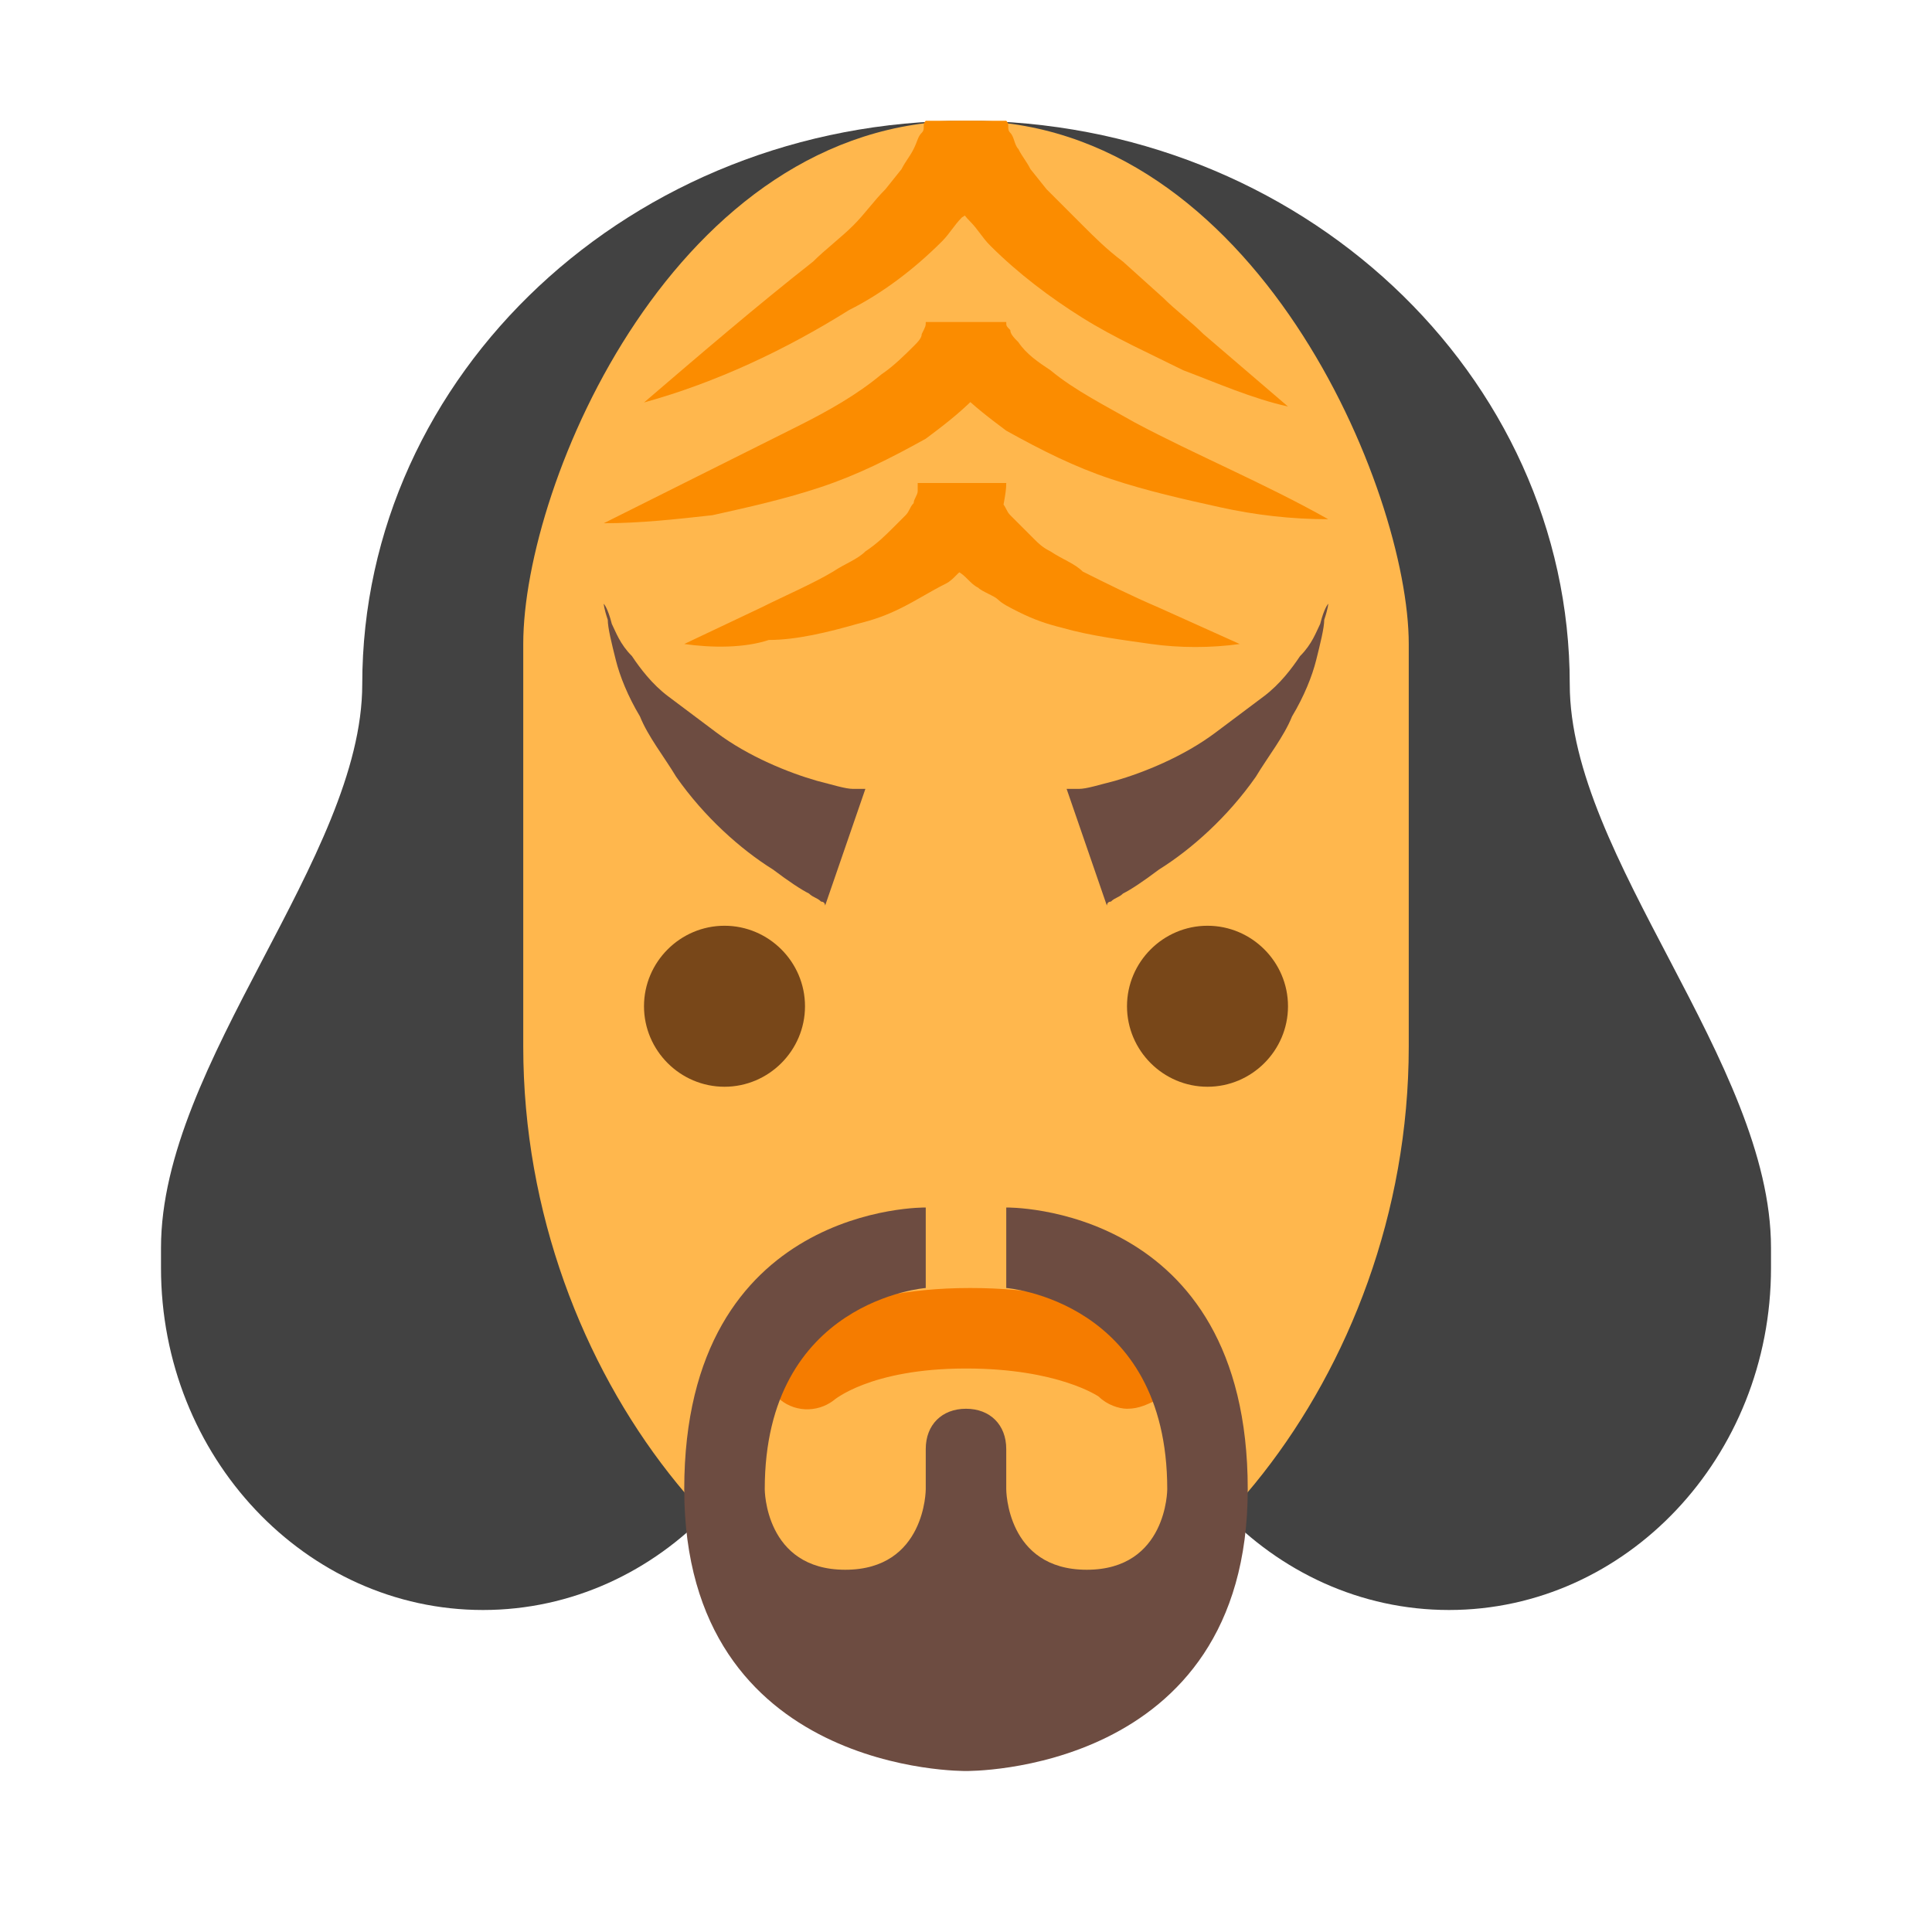 <svg xmlns="http://www.w3.org/2000/svg" width="50" height="50" viewBox="0 0 48 48"><path fill="#424242" d="M44 31c0-4.6-5-9.7-5-14 0-7.7-6.7-14-15-14v28c1.4 0 2.8-.2 4.1-.5 0 .3-.1.7-.1 1 0 4.7 3.6 8.5 8 8.5s8-3.8 8-8.5c0-.1 0-.2 0-.4C44 31.1 44 31.1 44 31zM4 31c0-4.6 5-9.7 5-14C9 9.3 15.7 3 24 3v28c-1.4 0-2.8-.2-4.1-.5 0 .3.1.7.1 1 0 4.7-3.6 8.5-8 8.5s-8-3.8-8-8.5c0-.1 0-.2 0-.4C4 31.1 4 31.1 4 31z"/><path fill="#ffb74d" d="M13,16c0-4,3.8-13,11-13s11,9.2,11,13s0,10,0,10c0,8.3-6,15-11,15s-11-6.7-11-15C13,26,13,20,13,16z"/><path fill="#784719" d="M32,25c0,1.1-0.9,2-2,2s-2-0.9-2-2s0.9-2,2-2S32,23.9,32,25 M20,25c0-1.1-0.9-2-2-2s-2,0.9-2,2 s0.9,2,2,2S20,26.1,20,25"/><path fill="#fb8c00" d="M15,13c1.6-0.8,3.2-1.6,4.8-2.4c0.8-0.4,1.5-0.8,2.1-1.3c0.3-0.2,0.6-0.5,0.8-0.7 c0.1-0.1,0.2-0.2,0.2-0.3C23,8.1,23,8.1,23,8h2c0,0.1,0,0.1,0.1,0.2c0,0.1,0.1,0.2,0.2,0.3c0.2,0.3,0.5,0.5,0.8,0.7 c0.6,0.5,1.4,0.9,2.1,1.3c1.5,0.8,3.2,1.5,4.8,2.4c-0.9,0-1.8-0.1-2.7-0.3c-0.9-0.2-1.8-0.4-2.7-0.7c-0.9-0.3-1.7-0.7-2.6-1.2 c-0.4-0.3-0.8-0.6-1.2-1c-0.2-0.2-0.4-0.5-0.5-0.8C23.1,8.8,23,8.4,23,8h2c0,0.4-0.1,0.8-0.3,1.1c-0.1,0.3-0.3,0.6-0.5,0.8 c-0.4,0.4-0.8,0.7-1.2,1c-0.9,0.5-1.7,0.9-2.6,1.2c-0.9,0.3-1.8,0.5-2.7,0.7C16.8,12.9,15.9,13,15,13z"/><path fill="#fb8c00" d="M17 16l1.9-.9c.6-.3 1.3-.6 1.8-.9.3-.2.6-.3.8-.5.3-.2.5-.4.7-.6.1-.1.2-.2.3-.3.1-.1.1-.2.2-.3 0-.1.1-.2.1-.3 0-.1 0-.2 0-.2h2c0 .1 0 .2 0 .2 0 .1.1.2.1.3.1.1.1.2.2.3.1.1.2.2.3.3.1.1.2.2.3.3.1.1.2.2.4.3.3.2.6.3.8.5.6.3 1.2.6 1.9.9l2 .9c-.7.1-1.5.1-2.2 0-.7-.1-1.5-.2-2.2-.4-.4-.1-.7-.2-1.1-.4-.2-.1-.4-.2-.5-.3s-.4-.2-.5-.3c-.2-.1-.3-.3-.5-.4-.2-.2-.3-.4-.5-.6-.1-.2-.2-.5-.3-.7C23.1 12.6 23 12.3 23 12h2c0 .3-.1.6-.1.8-.1.2-.2.5-.4.7-.1.2-.3.4-.5.6-.2.1-.3.3-.5.4-.4.2-.7.4-1.1.6-.4.2-.7.3-1.1.4-.7.2-1.5.4-2.2.4C18.5 16.1 17.7 16.1 17 16zM16 10c1.4-1.2 2.8-2.4 4.2-3.5.3-.3.7-.6 1-.9C21.5 5.3 21.7 5 22 4.7l.4-.5c.1-.2.2-.3.3-.5.1-.2.1-.3.2-.4C23 3.2 22.9 3.1 23 3h2c.1.1 0 .2.1.3.1.1.1.3.2.4.1.2.2.3.3.5L26 4.7c.3.3.6.6.9.9.3.3.6.6 1 .9l1 .9c.3.3.7.6 1 .9.7.6 1.4 1.2 2.1 1.8-.9-.2-1.8-.6-2.6-.9-.8-.4-1.7-.8-2.5-1.3-.8-.5-1.6-1.1-2.3-1.8-.2-.2-.3-.4-.5-.6-.2-.2-.3-.4-.5-.7-.2-.2-.3-.5-.4-.8C23.1 3.7 23 3.3 23 3h2c0 .3-.1.7-.2 1-.1.3-.2.6-.4.8-.2.2-.3.5-.5.6-.2.2-.3.4-.5.6-.7.7-1.5 1.3-2.3 1.7C19.5 8.7 17.8 9.5 16 10z"/><path fill="#f57c00" d="M28,35c-0.2,0-0.5-0.1-0.7-0.3l0,0c0,0-1-0.7-3.3-0.7c-2.4,0-3.3,0.8-3.3,0.8 c-0.4,0.3-1,0.3-1.4-0.1c-0.4-0.4-0.3-1,0.1-1.4c0.1-0.1,1.5-1.3,4.7-1.3s4.5,1.1,4.7,1.3c0.4,0.4,0.4,1,0.1,1.4 C28.5,34.9,28.3,35,28,35z"/><path fill="#6d4c41" d="M26.5,19.6C26.5,19.6,26.5,19.6,26.5,19.6c0.1,0,0.2,0,0.3,0c0.2,0,0.5-0.1,0.9-0.2 c0.7-0.2,1.7-0.6,2.5-1.2c0.4-0.3,0.8-0.6,1.2-0.9c0.4-0.3,0.7-0.7,0.9-1c0.3-0.3,0.4-0.6,0.5-0.8C32.9,15.1,33,15,33,15 s0,0.1-0.1,0.4c0,0.2-0.1,0.6-0.2,1c-0.1,0.4-0.3,0.9-0.6,1.4c-0.2,0.5-0.6,1-0.9,1.5c-0.7,1-1.6,1.8-2.4,2.3 c-0.4,0.3-0.7,0.5-0.9,0.6c-0.1,0.1-0.2,0.1-0.3,0.2c-0.1,0-0.1,0.1-0.1,0.1L26.5,19.6z M21.5,19.6C21.5,19.6,21.5,19.6,21.5,19.6 c-0.1,0-0.2,0-0.3,0c-0.2,0-0.5-0.1-0.9-0.2c-0.7-0.2-1.7-0.6-2.5-1.2c-0.4-0.3-0.8-0.6-1.2-0.9c-0.4-0.3-0.7-0.7-0.9-1 c-0.3-0.3-0.4-0.6-0.5-0.8C15.1,15.1,15,15,15,15s0,0.1,0.1,0.4c0,0.2,0.1,0.6,0.2,1c0.1,0.4,0.3,0.9,0.6,1.4 c0.2,0.5,0.6,1,0.9,1.5c0.7,1,1.6,1.8,2.4,2.3c0.4,0.3,0.7,0.5,0.9,0.6c0.1,0.1,0.2,0.1,0.3,0.2c0.1,0,0.1,0.1,0.1,0.1L21.5,19.6z M25,30v2c0,0,4,0.3,4,5c0,0,0,2-2,2s-2-2-2-2v-1c0-0.6-0.4-1-1-1s-1,0.4-1,1v1c0,0,0,2-2,2s-2-2-2-2c0-4.7,4-5,4-5v-2 c0,0-6-0.1-6,7c0,7.1,7,7,7,7s7,0.1,7-7C31,29.9,25,30,25,30z"/></svg>